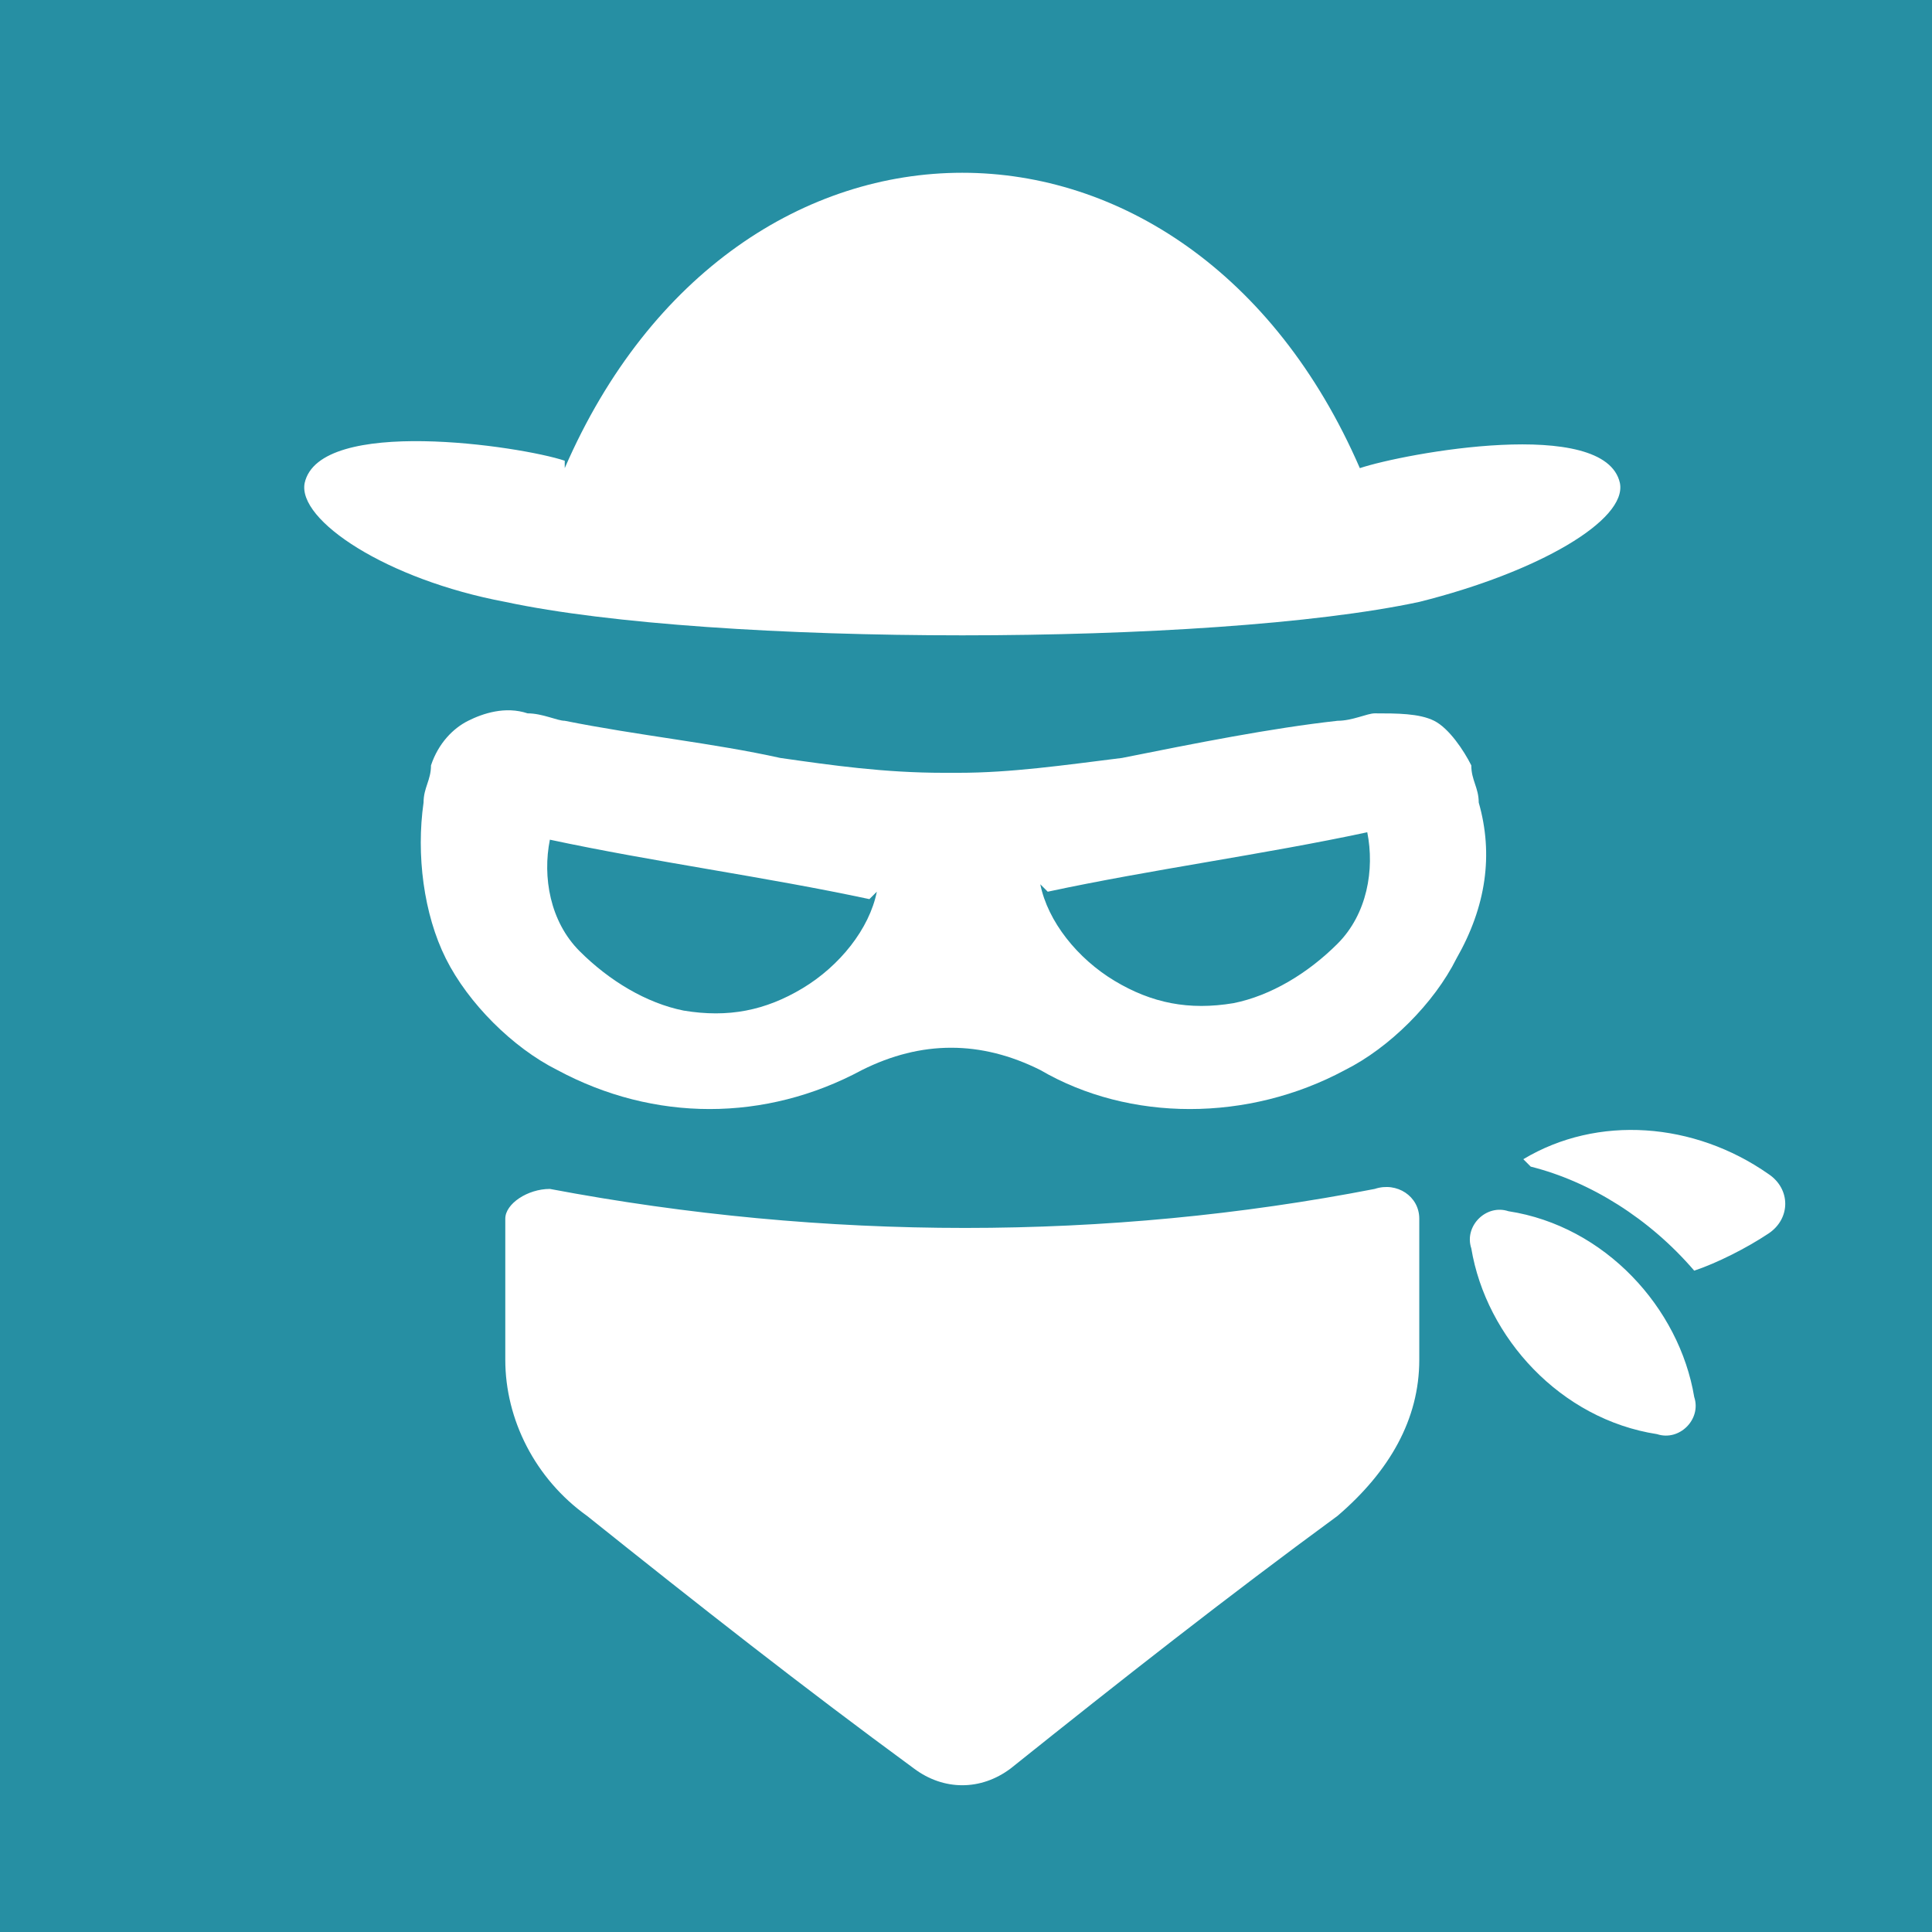 <?xml version="1.0" encoding="UTF-8"?>
<!DOCTYPE svg PUBLIC "-//W3C//DTD SVG 1.1//EN" "http://www.w3.org/Graphics/SVG/1.1/DTD/svg11.dtd">
<!-- Creator: CorelDRAW 2020 (64-Bit) -->
<svg xmlns="http://www.w3.org/2000/svg" xml:space="preserve" width="26px" height="26px" version="1.1" style="shape-rendering:geometricPrecision; text-rendering:geometricPrecision; image-rendering:optimizeQuality; fill-rule:evenodd; clip-rule:evenodd"
viewBox="0 0 260 260"
 xmlns:xlink="http://www.w3.org/1999/xlink"
 xmlns:xodm="http://www.corel.com/coreldraw/odm/2003">
 <defs>
  <style type="text/css">
   <![CDATA[
    .fil0 {fill:#268FA3}
    .fil1 {fill:white}
   ]]>
  </style>
 </defs>
 <g id="Layer_x0020_1">
  <g id="_2886514183008">
   <polygon class="fil0" points="0,0 260,0 260,260 0,260 "/>
   <path class="fil1" d="M118 120c-1,5 -5,10 -10,13 -5,3 -10,4 -16,3 -5,-1 -10,-4 -14,-8 -4,-4 -5,-10 -4,-15 14,3 29,5 43,8zm-42 -58c-6,-2 -33,-6 -35,3 -1,5 11,13 27,16 28,6 95,6 123,0 16,-4 28,-11 27,-16 -2,-9 -29,-4 -35,-2 -23,-53 -84,-53 -107,0zm-2 98c37,7 75,7 111,0 3,-1 6,1 6,4 0,6 0,13 0,19 0,8 -4,15 -11,21 -15,11 -29,22 -44,34 -4,3 -9,3 -13,0 -15,-11 -29,-22 -44,-34 -7,-5 -11,-13 -11,-21 0,-6 0,-13 0,-19 0,-2 3,-4 6,-4zm131 -4c10,-6 23,-5 33,2 3,2 3,6 0,8 -3,2 -7,4 -10,5 -6,-7 -14,-12 -22,-14zm18 37c-13,-2 -23,-13 -25,-25 -1,-3 2,-6 5,-5 13,2 23,13 25,25 1,3 -2,6 -5,5zm-94 -89c7,0 14,-1 22,-2 10,-2 20,-4 29,-5 2,0 4,-1 5,-1 3,0 6,0 8,1 2,1 4,4 5,6 0,2 1,3 1,5 2,7 1,14 -3,21 -3,6 -9,12 -15,15 -13,7 -29,7 -41,0 -4,-2 -8,-3 -12,-3 -4,0 -8,1 -12,3 -13,7 -28,7 -41,0 -6,-3 -12,-9 -15,-15 -3,-6 -4,-14 -3,-21 0,-2 1,-3 1,-5 1,-3 3,-5 5,-6 2,-1 5,-2 8,-1 2,0 4,1 5,1 10,2 20,3 29,5 7,1 14,2 22,2zm11 15c1,5 5,10 10,13 5,3 10,4 16,3 5,-1 10,-4 14,-8 4,-4 5,-10 4,-15 -14,3 -29,5 -43,8z"/>
  </g>
 </g>
</svg>
